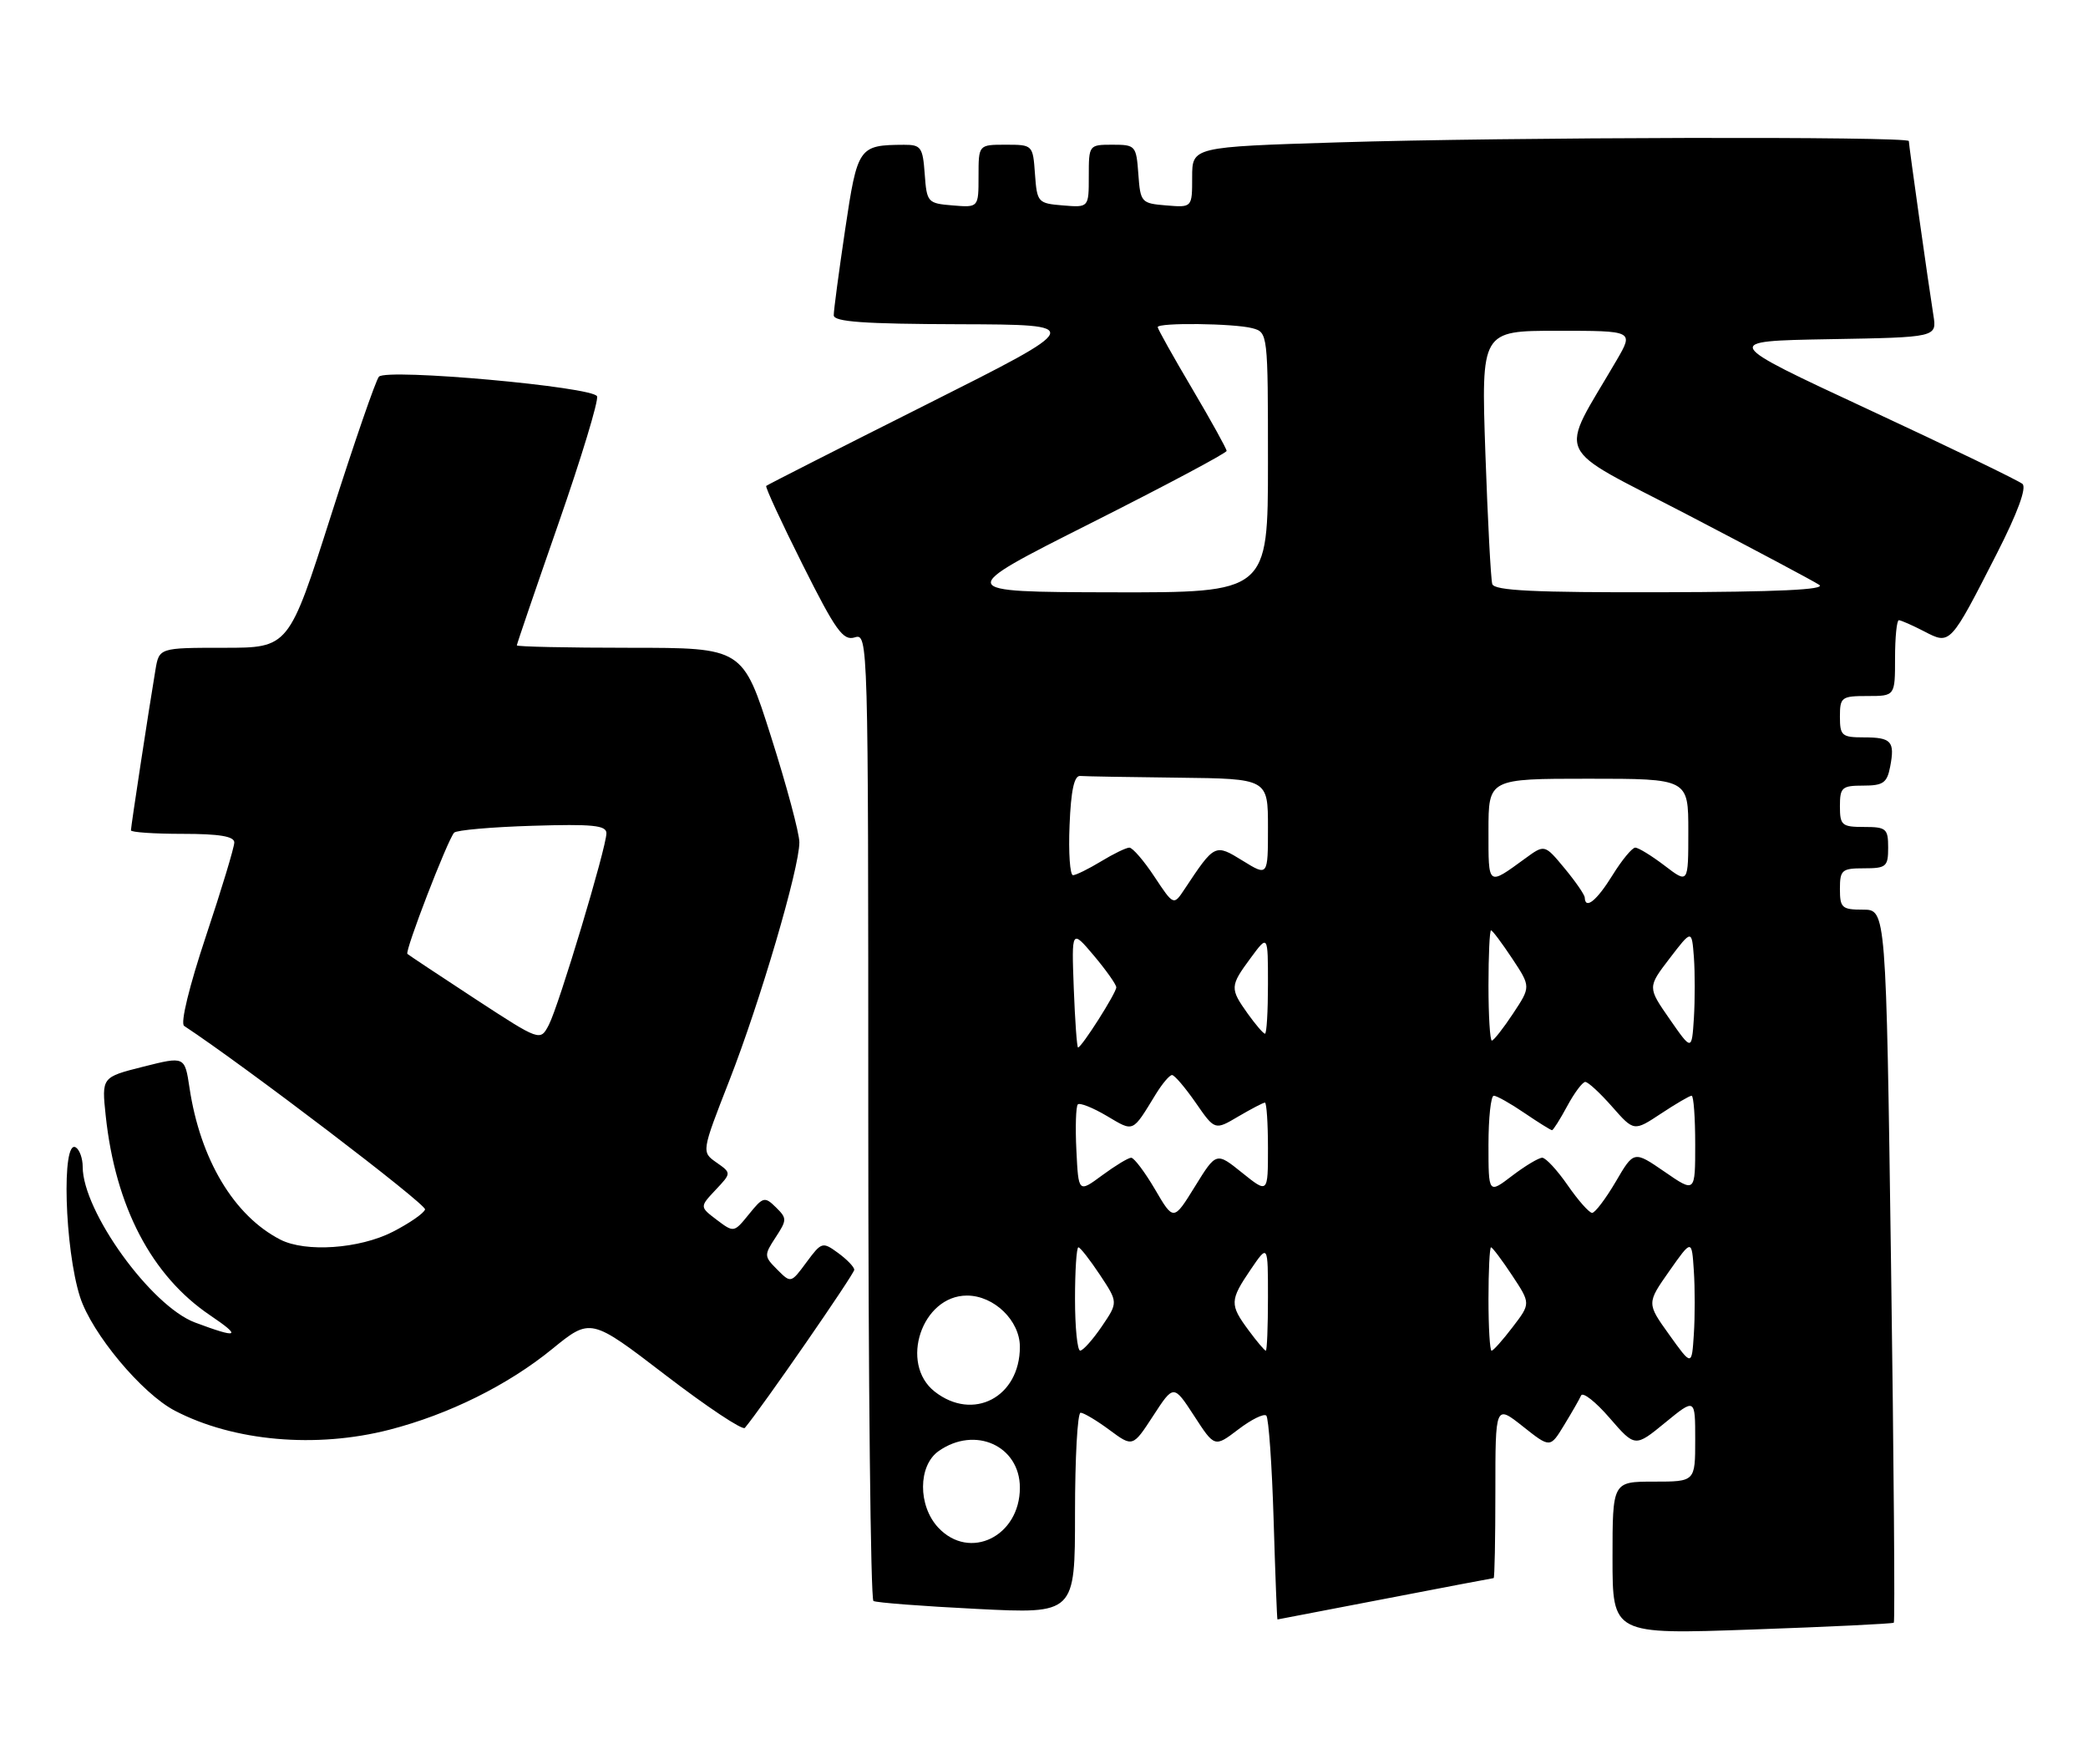 <?xml version="1.0" encoding="UTF-8" standalone="no"?>
<!DOCTYPE svg PUBLIC "-//W3C//DTD SVG 1.1//EN" "http://www.w3.org/Graphics/SVG/1.1/DTD/svg11.dtd" >
<svg xmlns="http://www.w3.org/2000/svg" xmlns:xlink="http://www.w3.org/1999/xlink" version="1.1" viewBox="0 0 303 256">
 <g >
 <path fill="currentColor"
d=" M 274.82 235.47 C 275.00 235.32 274.82 211.97 274.42 183.59 C 273.70 132.00 273.70 132.00 270.35 132.00 C 267.29 132.00 267.00 131.74 267.00 129.00 C 267.00 126.24 267.28 126.00 270.50 126.00 C 273.72 126.00 274.00 125.76 274.00 123.00 C 274.00 120.24 273.72 120.00 270.50 120.00 C 267.28 120.00 267.00 119.76 267.00 117.00 C 267.00 114.26 267.29 114.00 270.38 114.00 C 273.28 114.00 273.84 113.60 274.29 111.26 C 275.00 107.57 274.48 107.00 270.44 107.00 C 267.28 107.00 267.00 106.75 267.00 104.00 C 267.00 101.17 267.22 101.00 271.00 101.00 C 275.00 101.00 275.00 101.00 275.00 95.50 C 275.00 92.47 275.25 90.00 275.55 90.00 C 275.85 90.00 277.51 90.73 279.23 91.62 C 283.03 93.59 282.97 93.65 289.79 80.29 C 292.78 74.43 294.12 70.77 293.49 70.22 C 292.95 69.75 282.90 64.89 271.16 59.43 C 249.82 49.50 249.82 49.50 265.45 49.22 C 281.08 48.95 281.08 48.95 280.56 45.72 C 279.89 41.55 277.00 21.08 277.00 20.47 C 277.00 19.77 218.45 19.90 194.16 20.66 C 173.00 21.32 173.00 21.32 173.00 25.72 C 173.00 30.12 173.00 30.12 169.25 29.81 C 165.61 29.51 165.49 29.38 165.19 25.25 C 164.89 21.13 164.78 21.00 161.44 21.00 C 158.02 21.00 158.00 21.03 158.00 25.56 C 158.00 30.12 158.00 30.12 154.25 29.81 C 150.61 29.51 150.49 29.38 150.19 25.25 C 149.89 21.02 149.87 21.00 145.94 21.00 C 142.00 21.00 142.00 21.00 142.00 25.56 C 142.00 30.12 142.00 30.12 138.25 29.81 C 134.61 29.51 134.49 29.38 134.19 25.25 C 133.91 21.37 133.65 21.00 131.19 21.01 C 124.60 21.05 124.44 21.27 122.64 33.33 C 121.73 39.47 120.98 45.06 120.99 45.75 C 121.00 46.70 125.35 47.01 139.25 47.05 C 157.50 47.11 157.50 47.11 134.50 58.67 C 121.85 65.02 111.36 70.35 111.19 70.51 C 111.02 70.66 113.40 75.81 116.48 81.95 C 121.28 91.53 122.35 93.02 124.04 92.49 C 125.98 91.87 126.00 92.75 126.00 161.87 C 126.00 200.38 126.34 232.08 126.75 232.32 C 127.16 232.56 133.91 233.08 141.75 233.47 C 156.00 234.19 156.00 234.19 156.00 219.59 C 156.00 211.57 156.36 205.00 156.81 205.00 C 157.25 205.00 159.14 206.12 161.00 207.50 C 164.38 210.00 164.38 210.00 167.35 205.44 C 170.31 200.89 170.31 200.89 173.29 205.46 C 176.26 210.04 176.26 210.04 179.70 207.42 C 181.59 205.98 183.41 205.08 183.76 205.42 C 184.10 205.77 184.58 212.56 184.82 220.52 C 185.06 228.49 185.31 235.00 185.38 235.00 C 185.44 234.99 192.47 233.65 201.00 232.00 C 209.53 230.35 216.61 229.01 216.75 229.00 C 216.89 229.00 217.00 223.34 217.00 216.42 C 217.00 203.83 217.00 203.83 220.98 206.98 C 224.95 210.13 224.95 210.13 226.97 206.81 C 228.08 204.99 229.20 203.05 229.44 202.50 C 229.69 201.95 231.56 203.42 233.58 205.76 C 237.27 210.02 237.27 210.02 241.64 206.44 C 246.00 202.87 246.00 202.87 246.00 208.93 C 246.00 215.00 246.00 215.00 240.00 215.00 C 234.00 215.00 234.00 215.00 234.00 226.09 C 234.00 237.18 234.00 237.18 254.25 236.46 C 265.39 236.07 274.64 235.62 274.82 235.47 Z  M 56.54 207.46 C 65.14 205.24 73.69 201.00 80.11 195.77 C 85.71 191.21 85.71 191.21 96.60 199.56 C 102.59 204.15 107.76 207.59 108.09 207.20 C 110.53 204.30 123.99 184.84 123.97 184.25 C 123.95 183.84 122.89 182.74 121.61 181.81 C 119.36 180.17 119.22 180.21 117.03 183.17 C 114.78 186.22 114.77 186.22 112.79 184.23 C 110.87 182.31 110.86 182.14 112.55 179.56 C 114.21 177.02 114.22 176.79 112.59 175.19 C 110.97 173.60 110.73 173.66 108.68 176.20 C 106.51 178.88 106.49 178.88 104.01 177.01 C 101.53 175.13 101.53 175.13 103.84 172.67 C 106.15 170.22 106.15 170.22 103.97 168.69 C 101.79 167.16 101.79 167.16 105.83 156.82 C 110.30 145.38 116.00 126.00 116.00 122.23 C 116.00 120.90 114.15 114.00 111.89 106.90 C 107.79 94.00 107.79 94.00 91.39 94.00 C 82.38 94.00 75.00 93.84 75.00 93.65 C 75.00 93.46 77.72 85.50 81.04 75.97 C 84.36 66.44 86.88 58.13 86.64 57.51 C 86.11 56.13 56.15 53.43 54.99 54.66 C 54.55 55.12 51.43 64.16 48.05 74.75 C 41.91 94.00 41.91 94.00 32.50 94.00 C 23.09 94.00 23.09 94.00 22.55 97.25 C 21.61 102.84 19.00 119.95 19.00 120.49 C 19.00 120.77 22.38 121.00 26.50 121.00 C 31.83 121.00 34.00 121.36 34.00 122.25 C 34.00 122.94 32.15 129.06 29.88 135.86 C 27.45 143.16 26.15 148.49 26.72 148.87 C 35.56 154.70 61.89 174.76 61.68 175.50 C 61.53 176.05 59.41 177.51 56.99 178.75 C 52.15 181.22 44.35 181.76 40.68 179.88 C 33.96 176.43 29.06 168.25 27.50 157.85 C 26.81 153.27 26.81 153.27 20.78 154.79 C 14.75 156.31 14.75 156.31 15.34 161.90 C 16.75 175.11 21.99 185.13 30.50 190.87 C 35.15 194.01 34.60 194.27 28.30 191.91 C 21.92 189.52 12.00 175.78 12.00 169.31 C 12.00 168.10 11.55 166.84 11.00 166.50 C 8.91 165.21 9.37 181.22 11.62 188.22 C 13.33 193.51 20.58 202.21 25.38 204.71 C 33.91 209.16 45.88 210.21 56.54 207.46 Z  M 136.17 221.69 C 133.18 218.50 133.21 212.67 136.22 210.56 C 141.50 206.86 148.00 209.80 148.00 215.88 C 148.00 222.95 140.72 226.52 136.17 221.69 Z  M 135.63 201.93 C 130.47 197.86 133.79 188.00 140.32 188.00 C 144.25 188.00 148.00 191.63 148.00 195.44 C 148.00 202.75 141.21 206.31 135.63 201.93 Z  M 242.23 193.68 C 238.96 189.12 238.96 189.12 242.23 184.46 C 245.50 179.81 245.50 179.81 245.80 184.40 C 245.97 186.93 245.97 191.08 245.80 193.63 C 245.50 198.25 245.50 198.25 242.23 193.68 Z  M 156.00 188.50 C 156.00 184.38 156.22 181.00 156.49 181.00 C 156.75 181.00 158.16 182.80 159.62 185.00 C 162.26 188.99 162.26 188.99 159.88 192.49 C 158.57 194.41 157.16 195.99 156.75 195.99 C 156.34 196.00 156.00 192.62 156.00 188.50 Z  M 181.19 193.04 C 178.43 189.31 178.45 188.70 181.50 184.21 C 184.00 180.54 184.00 180.54 184.00 188.27 C 184.00 192.52 183.86 196.00 183.69 196.00 C 183.52 196.00 182.39 194.67 181.19 193.04 Z  M 216.00 188.50 C 216.00 184.38 216.17 181.00 216.37 181.00 C 216.57 181.00 217.95 182.83 219.43 185.07 C 222.13 189.15 222.13 189.15 219.51 192.57 C 218.07 194.46 216.70 196.00 216.45 196.00 C 216.20 196.00 216.00 192.62 216.00 188.50 Z  M 167.61 172.59 C 166.13 170.07 164.57 168.00 164.15 168.00 C 163.73 168.00 161.84 169.15 159.94 170.55 C 156.50 173.09 156.50 173.09 156.20 166.93 C 156.03 163.54 156.13 160.54 156.41 160.26 C 156.69 159.98 158.58 160.73 160.61 161.93 C 164.59 164.28 164.26 164.43 167.74 158.75 C 168.67 157.24 169.72 156.00 170.08 156.00 C 170.44 156.00 171.98 157.81 173.51 160.01 C 176.29 164.03 176.29 164.03 179.70 162.01 C 181.58 160.91 183.31 160.00 183.56 160.00 C 183.80 160.00 184.00 162.97 184.00 166.60 C 184.00 173.19 184.00 173.19 180.25 170.18 C 176.50 167.16 176.50 167.16 173.40 172.18 C 170.30 177.19 170.30 177.19 167.61 172.59 Z  M 227.50 172.00 C 225.98 169.80 224.31 168.00 223.80 168.00 C 223.29 168.00 221.32 169.18 219.43 170.62 C 216.00 173.24 216.00 173.24 216.00 166.12 C 216.00 162.20 216.35 159.00 216.77 159.00 C 217.19 159.00 219.19 160.12 221.21 161.50 C 223.24 162.88 225.04 164.00 225.22 164.00 C 225.40 164.00 226.39 162.43 227.43 160.50 C 228.47 158.57 229.65 157.00 230.05 157.00 C 230.46 157.00 232.21 158.62 233.95 160.60 C 237.11 164.19 237.11 164.19 241.03 161.60 C 243.19 160.17 245.19 159.00 245.48 159.00 C 245.77 159.00 246.00 162.17 246.00 166.05 C 246.00 173.10 246.00 173.10 241.55 170.03 C 237.10 166.97 237.10 166.97 234.46 171.49 C 233.00 173.97 231.46 176.00 231.04 176.00 C 230.62 176.00 229.02 174.20 227.50 172.00 Z  M 155.82 143.42 C 155.50 134.84 155.50 134.84 158.74 138.67 C 160.51 140.78 161.98 142.85 161.99 143.27 C 162.00 144.07 156.96 152.00 156.44 152.00 C 156.28 152.00 156.00 148.14 155.82 143.42 Z  M 242.29 147.88 C 239.08 143.26 239.08 143.26 242.29 139.07 C 245.50 134.88 245.50 134.88 245.81 138.91 C 245.97 141.13 245.97 145.09 245.81 147.72 C 245.50 152.50 245.50 152.50 242.29 147.88 Z  M 216.00 143.00 C 216.00 138.60 216.17 135.00 216.37 135.00 C 216.57 135.00 217.95 136.84 219.44 139.09 C 222.15 143.18 222.15 143.18 219.56 147.09 C 218.14 149.24 216.75 151.00 216.49 151.00 C 216.22 151.00 216.00 147.40 216.00 143.00 Z  M 181.07 147.10 C 178.46 143.43 178.47 143.10 181.50 139.00 C 184.00 135.61 184.00 135.61 184.00 142.81 C 184.00 146.76 183.81 150.00 183.57 150.00 C 183.33 150.00 182.21 148.69 181.07 147.10 Z  M 167.52 127.21 C 165.99 124.89 164.35 123.00 163.89 123.00 C 163.43 123.00 161.57 123.90 159.77 125.00 C 157.97 126.09 156.14 126.99 155.71 127.00 C 155.27 127.00 155.04 123.74 155.21 119.75 C 155.41 114.71 155.88 112.53 156.75 112.60 C 157.44 112.66 163.85 112.77 171.00 112.85 C 184.00 113.00 184.00 113.00 184.00 120.08 C 184.00 127.16 184.00 127.16 180.35 124.91 C 176.30 122.41 176.28 122.42 171.90 129.02 C 170.31 131.42 170.31 131.42 167.52 127.21 Z  M 229.97 130.25 C 229.96 129.84 228.64 127.93 227.05 126.01 C 224.15 122.51 224.15 122.51 221.33 124.57 C 215.84 128.56 216.00 128.68 216.00 120.56 C 216.00 113.00 216.00 113.00 230.50 113.00 C 245.00 113.00 245.00 113.00 245.00 120.62 C 245.00 128.24 245.00 128.24 241.57 125.62 C 239.68 124.18 237.76 123.00 237.30 123.00 C 236.85 123.00 235.36 124.80 234.00 127.00 C 231.71 130.70 230.04 132.05 229.97 130.25 Z  M 158.25 75.94 C 169.11 70.47 178.00 65.74 178.00 65.43 C 178.00 65.12 175.75 61.06 173.00 56.40 C 170.25 51.75 168.00 47.73 168.00 47.47 C 168.00 46.79 179.10 46.92 181.75 47.63 C 183.98 48.23 184.00 48.38 184.00 67.12 C 184.00 86.00 184.00 86.00 161.25 85.95 C 138.50 85.89 138.50 85.89 158.25 75.94 Z  M 216.55 84.75 C 216.34 84.06 215.89 75.51 215.55 65.75 C 214.94 48.00 214.94 48.00 226.01 48.00 C 237.08 48.00 237.08 48.00 234.61 52.25 C 226.14 66.79 225.04 64.37 244.80 74.65 C 254.53 79.72 263.18 84.32 264.00 84.87 C 265.03 85.57 257.90 85.90 241.22 85.94 C 222.62 85.99 216.85 85.71 216.55 84.75 Z  M 68.94 144.94 C 63.75 141.54 59.33 138.61 59.12 138.42 C 58.71 138.05 64.93 121.92 65.90 120.83 C 66.23 120.46 71.34 120.01 77.25 119.83 C 85.99 119.56 88.00 119.76 88.00 120.91 C 88.00 122.98 81.10 145.94 79.64 148.73 C 78.39 151.11 78.39 151.11 68.94 144.94 Z "/>
</g>
</svg>